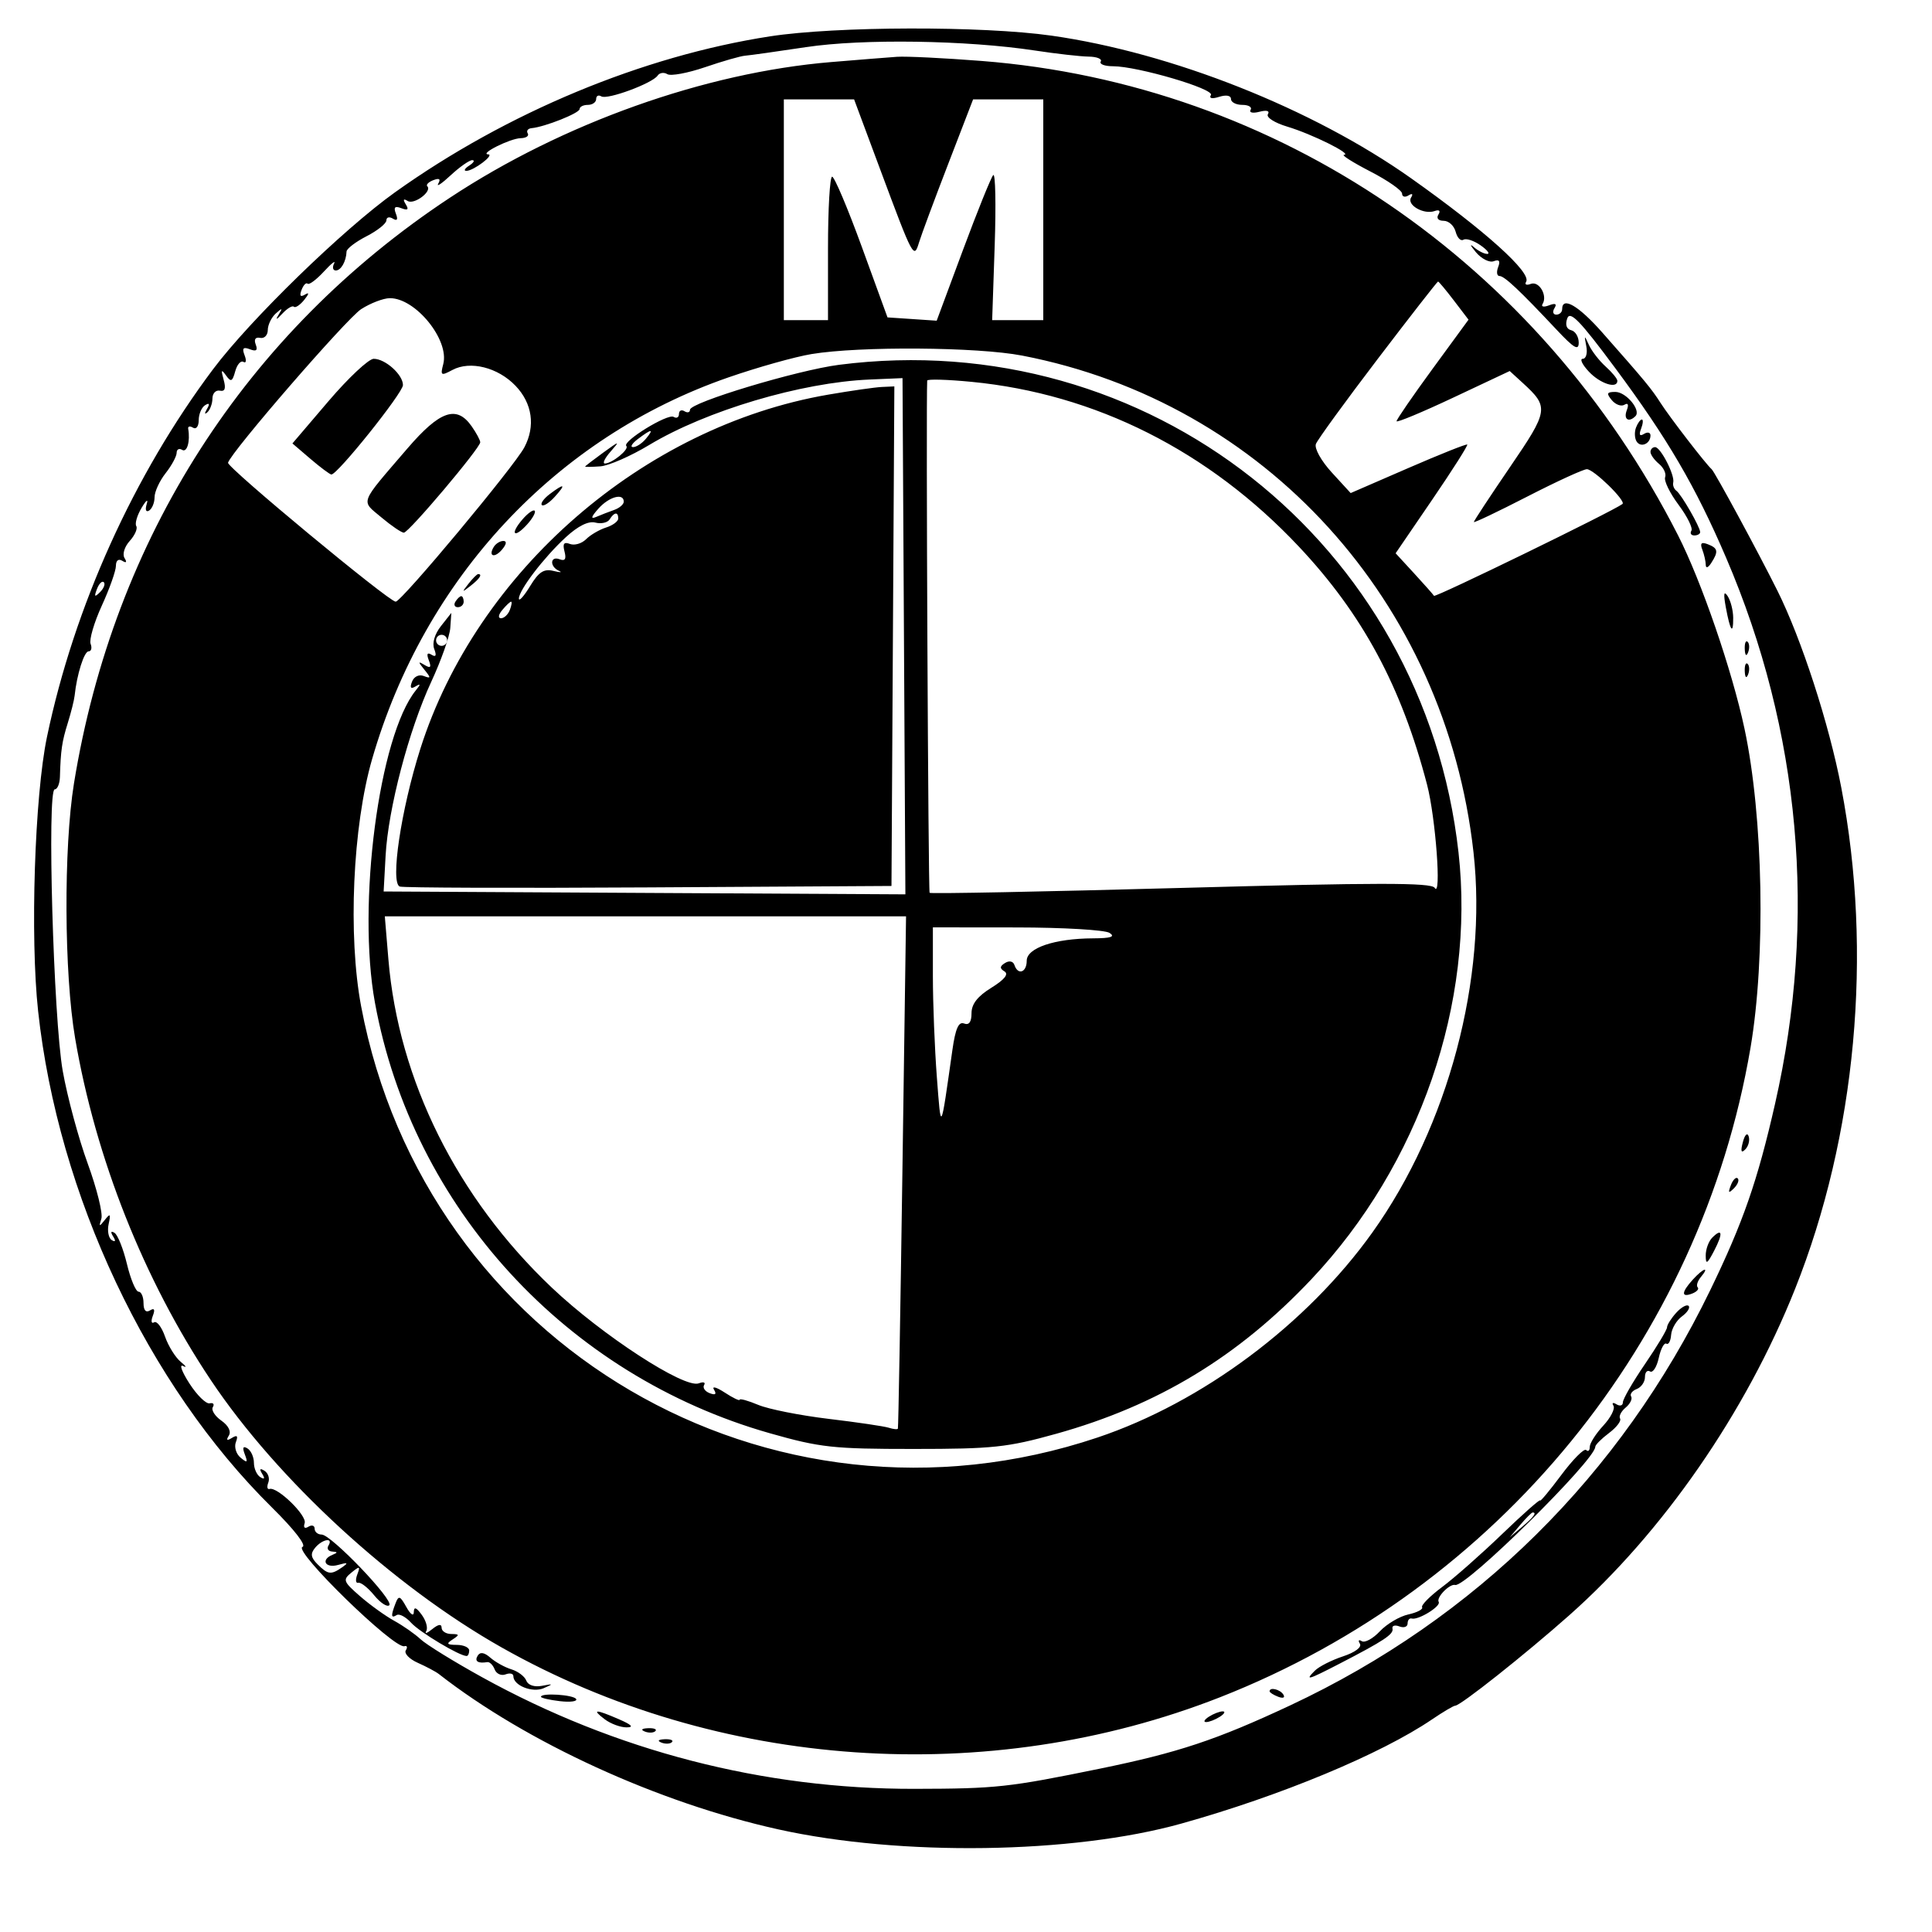 <svg xmlns="http://www.w3.org/2000/svg" width="350" height="350" viewBox="0 0 350 350" version="1.1">
	<path d="M 139.500 6.584 C 116.404 10.152, 91.811 20.379, 71.564 34.834 C 62.168 41.543, 45.339 57.905, 38.606 66.880 C 24.220 86.054, 13.448 109.899, 8.510 133.500 C 6.272 144.198, 5.446 169.765, 6.906 183.177 C 10.533 216.492, 26.721 250.846, 49.286 273.113 C 53.302 277.076, 55.554 279.982, 54.803 280.232 C 52.989 280.837, 71.415 298.798, 73.263 298.225 C 73.750 298.074, 73.865 298.410, 73.518 298.971 C 73.171 299.532, 74.150 300.553, 75.694 301.239 C 77.237 301.925, 78.950 302.837, 79.500 303.266 C 95.410 315.680, 119.225 326.578, 141 331.408 C 163.117 336.313, 194.308 335.867, 214 330.363 C 231.941 325.349, 250.138 317.789, 259.407 311.498 C 261.432 310.124, 263.332 309, 263.629 309 C 264.576 309, 276.234 299.759, 284.258 292.648 C 301.274 277.569, 316.270 255.901, 325.195 233.500 C 336.258 205.729, 339.305 172.678, 333.567 142.688 C 331.367 131.187, 326.368 115.777, 321.991 107 C 318.485 99.969, 310.644 85.486, 310.080 85 C 309.062 84.123, 302.487 75.593, 300.829 73 C 299.171 70.407, 298.054 69.057, 290.280 60.250 C 285.972 55.369, 283 53.634, 283 56 C 283 56.550, 282.523 57, 281.941 57 C 281.359 57, 281.207 56.474, 281.605 55.830 C 282.096 55.036, 281.776 54.872, 280.612 55.319 C 279.668 55.681, 279.146 55.573, 279.451 55.079 C 280.397 53.549, 278.821 50.855, 277.319 51.431 C 276.536 51.731, 276.155 51.558, 276.472 51.046 C 277.491 49.396, 269.023 41.776, 255.637 32.299 C 237.824 19.686, 212.299 9.561, 190.500 6.459 C 177.973 4.677, 151.424 4.742, 139.500 6.584 M 146 8.541 C 140.775 9.329, 135.825 10.025, 135 10.087 C 134.175 10.148, 130.915 11.082, 127.756 12.162 C 124.597 13.242, 121.509 13.815, 120.894 13.435 C 120.280 13.055, 119.489 13.170, 119.138 13.691 C 118.185 15.106, 110.010 18.124, 108.934 17.459 C 108.420 17.142, 108 17.359, 108 17.941 C 108 18.523, 107.325 19, 106.500 19 C 105.675 19, 105 19.340, 105 19.755 C 105 20.490, 98.711 22.993, 96.294 23.220 C 95.631 23.282, 95.320 23.708, 95.603 24.167 C 95.886 24.625, 95.304 25.016, 94.309 25.035 C 92.438 25.072, 86.770 27.902, 88.441 27.965 C 89.665 28.011, 85.813 30.931, 84.500 30.953 C 83.950 30.962, 84.175 30.533, 85 30 C 85.825 29.467, 86.075 29.024, 85.555 29.015 C 85.035 29.007, 83.278 30.238, 81.650 31.750 C 80.022 33.263, 79.009 33.943, 79.397 33.261 C 79.877 32.421, 79.592 32.219, 78.509 32.635 C 77.632 32.972, 77.137 33.470, 77.409 33.743 C 78.327 34.660, 75.027 37.135, 73.853 36.409 C 73.077 35.930, 72.963 36.131, 73.510 37.015 C 74.099 37.969, 73.876 38.166, 72.715 37.721 C 71.528 37.265, 71.265 37.528, 71.721 38.715 C 72.133 39.789, 71.949 40.087, 71.170 39.605 C 70.526 39.207, 70 39.348, 70 39.917 C 70 40.486, 68.383 41.782, 66.407 42.795 C 64.431 43.809, 62.799 45.057, 62.780 45.569 C 62.714 47.353, 61.779 49, 60.834 49 C 60.310 49, 60.170 48.438, 60.522 47.750 C 60.873 47.063, 60.046 47.709, 58.684 49.186 C 57.321 50.664, 55.990 51.657, 55.726 51.393 C 55.463 51.129, 54.972 51.632, 54.635 52.509 C 54.216 53.602, 54.413 53.870, 55.261 53.360 C 56.059 52.881, 56.005 53.227, 55.107 54.332 C 54.342 55.276, 53.498 55.832, 53.233 55.567 C 52.968 55.302, 52.020 55.875, 51.126 56.840 C 50.088 57.959, 49.844 58.034, 50.452 57.047 C 51.248 55.753, 51.168 55.711, 49.963 56.788 C 49.171 57.497, 48.518 58.847, 48.512 59.788 C 48.505 60.730, 47.882 61.369, 47.127 61.209 C 46.271 61.028, 45.970 61.479, 46.326 62.408 C 46.734 63.471, 46.433 63.719, 45.275 63.275 C 44.047 62.804, 43.814 63.072, 44.315 64.378 C 44.679 65.327, 44.583 65.861, 44.102 65.563 C 43.621 65.266, 42.951 66.030, 42.614 67.261 C 42.095 69.155, 41.836 69.269, 40.935 68 C 40.096 66.820, 40.006 66.986, 40.510 68.775 C 40.960 70.374, 40.757 70.969, 39.825 70.775 C 39.096 70.624, 38.494 71.256, 38.487 72.179 C 38.480 73.103, 38.071 74.228, 37.577 74.679 C 37.054 75.157, 37.019 74.914, 37.494 74.095 C 38.042 73.151, 37.931 72.925, 37.155 73.405 C 36.520 73.797, 36 75.018, 36 76.118 C 36 77.229, 35.544 77.836, 34.975 77.485 C 34.412 77.136, 34.015 77.222, 34.094 77.676 C 34.488 79.945, 33.887 82.048, 33 81.500 C 32.450 81.160, 32 81.400, 32 82.033 C 32 82.666, 31.100 84.329, 30 85.727 C 28.900 87.126, 28 89.082, 28 90.076 C 28 91.069, 27.555 92.157, 27.011 92.493 C 26.435 92.849, 26.256 92.352, 26.581 91.302 C 26.887 90.311, 26.472 90.619, 25.657 91.987 C 24.842 93.356, 24.405 94.846, 24.686 95.300 C 24.966 95.755, 24.433 96.969, 23.500 98 C 22.552 99.048, 22.136 100.411, 22.557 101.091 C 23.037 101.868, 22.891 102.051, 22.155 101.595 C 21.463 101.168, 21 101.533, 21 102.505 C 21 103.398, 19.852 106.639, 18.448 109.707 C 17.044 112.776, 16.130 115.897, 16.417 116.643 C 16.703 117.389, 16.537 118, 16.048 118 C 15.243 118, 13.920 122.189, 13.523 126 C 13.437 126.825, 12.874 129.075, 12.273 131 C 11.220 134.372, 10.999 135.892, 10.855 140.750 C 10.818 141.988, 10.394 143, 9.912 143 C 8.499 143, 9.678 184.481, 11.362 194 C 12.188 198.675, 14.225 206.227, 15.888 210.782 C 17.552 215.338, 18.665 219.838, 18.362 220.782 C 17.887 222.265, 17.973 222.295, 18.992 221 C 19.977 219.750, 20.091 219.874, 19.681 221.749 C 19.410 222.986, 19.665 224.293, 20.248 224.654 C 20.917 225.067, 21.010 224.825, 20.500 224 C 19.992 223.178, 20.083 222.934, 20.745 223.342 C 21.325 223.701, 22.339 226.245, 22.999 228.997 C 23.659 231.749, 24.605 234, 25.100 234 C 25.595 234, 26 234.927, 26 236.059 C 26 237.376, 26.421 237.858, 27.170 237.395 C 27.964 236.904, 28.128 237.224, 27.681 238.388 C 27.319 239.332, 27.424 239.856, 27.914 239.553 C 28.404 239.250, 29.297 240.413, 29.898 242.138 C 30.499 243.862, 31.781 245.920, 32.746 246.711 C 33.711 247.501, 33.899 247.840, 33.165 247.462 C 32.430 247.085, 32.951 248.514, 34.322 250.638 C 35.692 252.762, 37.339 254.376, 37.981 254.225 C 38.623 254.074, 38.883 254.381, 38.558 254.907 C 38.233 255.433, 38.923 256.533, 40.092 257.352 C 41.385 258.258, 41.918 259.323, 41.454 260.075 C 40.929 260.924, 41.104 261.054, 42.015 260.490 C 42.965 259.904, 43.167 260.122, 42.729 261.263 C 42.394 262.138, 42.777 263.400, 43.582 264.068 C 44.796 265.076, 44.927 264.975, 44.353 263.477 C 43.876 262.235, 44.025 261.897, 44.830 262.395 C 45.474 262.793, 46 263.965, 46 265 C 46 266.035, 46.520 267.203, 47.155 267.595 C 47.918 268.068, 48.035 267.866, 47.500 267 C 46.949 266.108, 47.080 265.932, 47.914 266.447 C 48.586 266.862, 48.897 267.826, 48.604 268.589 C 48.311 269.352, 48.415 269.869, 48.833 269.738 C 50.242 269.297, 55.648 274.557, 55.192 275.924 C 54.921 276.738, 55.191 277, 55.870 276.580 C 56.492 276.196, 57 276.359, 57 276.941 C 57 277.523, 57.572 278, 58.271 278 C 59.995 278, 71.411 289.923, 70.529 290.802 C 70.143 291.186, 68.907 290.375, 67.782 289 C 66.656 287.625, 65.361 286.607, 64.904 286.738 C 64.446 286.869, 64.365 286.194, 64.723 285.238 C 65.298 283.705, 65.171 283.665, 63.654 284.900 C 62.063 286.195, 62.179 286.513, 65.217 289.162 C 67.023 290.737, 69.808 292.742, 71.406 293.619 C 73.004 294.495, 75.164 296.006, 76.205 296.976 C 77.246 297.946, 82.238 301.027, 87.299 303.823 C 111.523 317.209, 138.296 324.122, 165.693 324.066 C 180.509 324.036, 182.696 323.798, 199.215 320.418 C 213.424 317.511, 220.364 315.205, 233.714 308.955 C 267.332 293.216, 293.558 267.291, 309.836 233.707 C 315.776 221.453, 318.387 213.946, 321.560 200 C 329.212 166.377, 326.173 132.452, 312.697 101.031 C 307.149 88.094, 302.121 79.495, 292.609 66.676 C 286.262 58.123, 284.441 56.235, 283.925 57.676 C 283.516 58.820, 283.782 59.621, 284.637 59.823 C 285.386 60.001, 286 61.014, 286 62.074 C 286 63.590, 285.147 63.093, 282.011 59.751 C 275.301 52.601, 272.538 50.002, 271.643 50.001 C 271.172 50.001, 271.064 49.275, 271.404 48.389 C 271.834 47.270, 271.590 46.944, 270.605 47.321 C 269.826 47.620, 268.370 46.883, 267.370 45.683 C 266.371 44.482, 266.194 44.063, 266.977 44.750 C 267.759 45.438, 268.860 46, 269.423 46 C 269.985 46, 269.444 45.299, 268.221 44.442 C 266.997 43.585, 265.598 43.130, 265.112 43.431 C 264.625 43.731, 263.993 43.083, 263.707 41.989 C 263.421 40.895, 262.444 40, 261.535 40 C 260.561 40, 260.169 39.536, 260.580 38.870 C 261.007 38.180, 260.738 37.933, 259.889 38.235 C 257.943 38.928, 254.802 37.130, 255.627 35.795 C 256.038 35.129, 255.851 34.974, 255.155 35.405 C 254.520 35.797, 254 35.649, 254 35.075 C 254 34.501, 251.412 32.696, 248.250 31.064 C 245.088 29.432, 242.943 28.075, 243.485 28.048 C 245.100 27.969, 237.682 24.284, 233.211 22.945 C 230.902 22.253, 229.342 21.256, 229.689 20.694 C 230.070 20.078, 229.473 19.905, 228.155 20.249 C 226.968 20.560, 226.249 20.405, 226.558 19.907 C 226.866 19.408, 226.191 19, 225.059 19 C 223.927 19, 223 18.520, 223 17.933 C 223 17.299, 222.136 17.140, 220.875 17.540 C 219.562 17.957, 218.986 17.832, 219.367 17.215 C 220.050 16.110, 206.066 12, 201.623 12 C 200.115 12, 199.120 11.615, 199.410 11.145 C 199.701 10.675, 198.715 10.274, 197.219 10.255 C 195.724 10.235, 191.350 9.740, 187.500 9.154 C 175.123 7.271, 156.257 6.992, 146 8.541 M 150.572 11.243 C 127.712 13.146, 101.958 22.311, 81.500 35.822 C 44.545 60.229, 20.607 97.524, 13.400 141.923 C 11.509 153.573, 11.611 176.365, 13.607 188.074 C 17.312 209.811, 26.044 231.824, 38.168 249.986 C 50.228 268.054, 71.188 287.326, 90.881 298.453 C 130.017 320.566, 178.969 323.962, 221 307.481 C 271.467 287.692, 308.071 242.888, 317.118 189.829 C 319.913 173.436, 319.434 147.941, 316.030 132 C 313.774 121.433, 308.222 105.282, 303.992 96.978 C 278.757 47.447, 231.454 15.227, 177.826 11.042 C 171.047 10.513, 164.150 10.174, 162.500 10.290 C 160.850 10.405, 155.482 10.834, 150.572 11.243 M 142 38 L 142 58 146 58 L 150 58 150 45 C 150 37.850, 150.338 32.005, 150.750 32.012 C 151.162 32.019, 153.588 37.756, 156.140 44.762 L 160.780 57.500 165.235 57.798 L 169.690 58.097 174.447 45.298 C 177.064 38.259, 179.532 32.150, 179.931 31.722 C 180.330 31.294, 180.450 37.031, 180.198 44.472 L 179.739 58 184.370 58 L 189 58 189 38 L 189 18 182.644 18 L 176.287 18 171.756 29.750 C 169.264 36.213, 166.895 42.586, 166.493 43.913 C 165.561 46.988, 165.440 46.760, 159.476 30.750 L 154.726 18 148.363 18 L 142 18 142 38 M 249.605 65.001 C 243.737 72.702, 238.690 79.645, 238.389 80.429 C 238.082 81.228, 239.347 83.499, 241.264 85.591 L 244.686 89.325 255.093 84.806 C 260.817 82.320, 265.638 80.397, 265.806 80.533 C 265.974 80.668, 263.124 85.155, 259.471 90.504 L 252.831 100.230 256.166 103.854 C 257.999 105.847, 259.627 107.685, 259.783 107.939 C 260.005 108.300, 292.184 92.621, 293.927 91.302 C 294.628 90.772, 288.722 85, 287.478 85 C 286.847 85, 281.981 87.235, 276.665 89.966 C 271.349 92.697, 267 94.768, 267 94.569 C 267 94.369, 269.945 89.893, 273.545 84.621 C 280.572 74.330, 280.657 73.762, 275.842 69.358 L 273.500 67.216 263.250 72.042 C 257.613 74.696, 253 76.614, 253 76.304 C 253 75.995, 255.933 71.730, 259.518 66.827 L 266.036 57.914 263.399 54.457 C 261.949 52.556, 260.653 51, 260.518 51 C 260.383 51, 255.472 57.301, 249.605 65.001 M 65.436 55.997 C 62.831 57.666, 41.863 81.856, 41.312 83.828 C 41.081 84.652, 70.455 109, 71.680 109 C 72.738 109, 93.147 84.523, 94.991 81.042 C 97.028 77.197, 96.434 73.063, 93.388 69.883 C 90.197 66.553, 85.182 65.297, 81.959 67.022 C 79.887 68.131, 79.755 68.046, 80.300 65.960 C 81.445 61.583, 75.279 53.980, 70.615 54.017 C 69.452 54.026, 67.121 54.917, 65.436 55.997 M 287.378 62.750 C 287.617 63.987, 287.326 65, 286.732 65 C 286.138 65, 286.638 66.050, 287.843 67.333 C 289.893 69.515, 293 70.512, 293 68.988 C 293 68.615, 292.047 67.453, 290.882 66.405 C 289.717 65.357, 288.354 63.600, 287.854 62.500 C 287.014 60.654, 286.977 60.673, 287.378 62.750 M 147.011 64.143 C 143.993 64.643, 137.213 66.547, 131.945 68.375 C 100.693 79.216, 76.914 104.688, 67.416 137.500 C 63.890 149.681, 63.008 169.511, 65.425 182.312 C 77.033 243.818, 139.406 280.346, 198.807 260.426 C 217.775 254.066, 236.710 239.944, 248.613 223.282 C 262.364 204.034, 269.487 177.258, 266.938 154.398 C 261.868 108.928, 229.122 72.897, 185.162 64.416 C 177.044 62.850, 155.739 62.697, 147.011 64.143 M 59.517 72.667 L 52.976 80.334 56.238 83.126 C 58.032 84.662, 59.739 85.937, 60.030 85.959 C 61.093 86.041, 73 71.168, 73 69.760 C 73 67.874, 69.800 65, 67.701 65 C 66.798 65, 63.115 68.450, 59.517 72.667 M 152 66.089 C 144.437 67.062, 125 72.919, 125 74.227 C 125 74.717, 124.550 74.840, 124 74.500 C 123.450 74.160, 123 74.385, 123 75 C 123 75.615, 122.566 75.850, 122.035 75.522 C 120.972 74.865, 112.653 79.986, 113.464 80.797 C 114.046 81.380, 110.946 83.921, 109.595 83.968 C 109.097 83.986, 109.547 83.024, 110.595 81.830 C 112.374 79.804, 112.286 79.816, 109.250 82.018 C 107.463 83.315, 106 84.444, 106 84.527 C 106 84.610, 107.238 84.592, 108.750 84.485 C 110.263 84.379, 114.252 82.635, 117.615 80.610 C 127.943 74.390, 145.118 69.286, 157.500 68.757 L 163.500 68.500 163.760 115.260 L 164.020 162.020 116.760 161.760 L 69.500 161.500 69.856 155 C 70.323 146.494, 74.059 132.269, 78.130 123.500 C 79.917 119.650, 81.466 115.269, 81.572 113.765 L 81.764 111.030 79.880 113.426 C 78.737 114.879, 78.259 116.513, 78.667 117.575 C 79.123 118.764, 78.967 119.098, 78.181 118.612 C 77.401 118.130, 77.238 118.456, 77.681 119.612 C 78.179 120.910, 77.994 121.119, 76.920 120.472 C 75.702 119.738, 75.698 119.860, 76.891 121.331 C 78.095 122.814, 78.078 122.967, 76.770 122.465 C 75.895 122.129, 74.998 122.562, 74.640 123.494 C 74.216 124.601, 74.410 124.871, 75.261 124.360 C 76.221 123.784, 76.237 123.942, 75.333 125.061 C 68.658 133.322, 64.662 163.846, 67.925 181.652 C 74.734 218.806, 102.607 249.183, 139.500 259.656 C 148.604 262.240, 150.934 262.494, 165.500 262.491 C 179.887 262.489, 182.493 262.211, 191.348 259.742 C 209.727 254.616, 224.340 245.767, 237.562 231.755 C 257.153 210.994, 267.267 181.667, 264.225 154.445 C 257.952 98.306, 207.904 58.903, 152 66.089 M 167.971 68.950 C 167.740 73.400, 168.156 161.490, 168.410 161.743 C 168.605 161.938, 189.100 161.539, 213.955 160.858 C 249.430 159.885, 259.308 159.880, 259.898 160.834 C 261.170 162.893, 260.082 148.103, 258.522 142.132 C 253.874 124.343, 246.838 111.282, 235.301 99.021 C 218.992 81.689, 198.435 71.342, 176.004 69.174 C 171.602 68.748, 167.987 68.647, 167.971 68.950 M 150 71.500 C 116.517 77.282, 86.350 103.499, 76.136 135.693 C 72.650 146.680, 70.673 159.937, 72.419 160.607 C 73.014 160.835, 93.300 160.904, 117.500 160.761 L 161.500 160.500 161.760 115.250 L 162.020 70 159.760 70.103 C 158.517 70.159, 154.125 70.788, 150 71.500 M 291.991 72.489 C 292.671 73.308, 293.702 73.684, 294.283 73.325 C 294.942 72.918, 295.099 73.299, 294.701 74.336 C 294.079 75.957, 295.055 76.612, 296.274 75.392 C 297.342 74.324, 294.589 71, 292.637 71 C 291.084 71, 290.971 71.260, 291.991 72.489 M 73.801 81.250 C 64.980 91.520, 65.338 90.572, 69.088 93.727 C 70.900 95.252, 72.734 96.500, 73.163 96.500 C 74.045 96.500, 87 81.165, 87 80.120 C 87 79.749, 86.299 78.445, 85.443 77.223 C 82.727 73.344, 79.688 74.396, 73.801 81.250 M 296.380 77.452 C 296.074 78.251, 296.119 79.383, 296.480 79.968 C 297.224 81.172, 299 80.406, 299 78.882 C 299 78.332, 298.474 78.207, 297.830 78.605 C 297.043 79.091, 296.869 78.783, 297.299 77.664 C 297.650 76.749, 297.712 76, 297.437 76 C 297.162 76, 296.686 76.653, 296.380 77.452 M 115.559 79.532 C 114.491 80.339, 114.099 81, 114.686 81 C 115.274 81, 116.315 80.325, 117 79.500 C 118.557 77.624, 118.067 77.634, 115.559 79.532 M 299 81.878 C 299 82.360, 299.695 83.332, 300.546 84.038 C 301.396 84.743, 301.894 85.833, 301.654 86.460 C 301.413 87.087, 302.505 89.328, 304.080 91.440 C 305.655 93.553, 306.705 95.668, 306.413 96.141 C 306.121 96.613, 306.359 97, 306.941 97 C 307.523 97, 308 96.732, 308 96.404 C 308 95.492, 304.605 89.577, 303.697 88.908 C 303.256 88.583, 302.997 87.908, 303.122 87.408 C 303.449 86.102, 300.836 81, 299.839 81 C 299.378 81, 299 81.395, 299 81.878 M 99.573 89.521 C 98.513 90.323, 97.878 91.212, 98.162 91.496 C 98.447 91.780, 99.496 91.110, 100.494 90.006 C 102.621 87.657, 102.277 87.476, 99.573 89.521 M 108.405 92.146 C 107.081 93.637, 106.958 94.095, 108 93.647 C 108.825 93.292, 110.287 92.724, 111.250 92.384 C 112.213 92.045, 113 91.369, 113 90.883 C 113 89.248, 110.325 89.983, 108.405 92.146 M 94.625 94.125 C 92.318 96.819, 93.124 97.626, 95.500 95 C 96.502 93.893, 97.112 92.779, 96.857 92.524 C 96.602 92.269, 95.598 92.989, 94.625 94.125 M 110.446 94.087 C 110.077 94.685, 108.909 94.948, 107.851 94.671 C 106.602 94.345, 104.722 95.279, 102.491 97.334 C 98.515 100.997, 93.998 106.910, 94.004 108.444 C 94.006 109.025, 94.916 108.010, 96.026 106.190 C 97.606 103.597, 98.527 102.999, 100.272 103.430 C 101.497 103.734, 101.938 103.723, 101.250 103.407 C 99.533 102.619, 99.662 100.656, 101.387 101.318 C 102.362 101.692, 102.623 101.275, 102.266 99.910 C 101.895 98.492, 102.160 98.124, 103.251 98.543 C 104.071 98.857, 105.384 98.474, 106.168 97.689 C 106.952 96.905, 108.585 95.949, 109.797 95.565 C 111.008 95.180, 112 94.446, 112 93.933 C 112 92.681, 111.270 92.754, 110.446 94.087 M 89.459 99.067 C 88.383 100.808, 89.608 101.177, 90.980 99.524 C 91.769 98.574, 91.845 98, 91.181 98 C 90.597 98, 89.821 98.480, 89.459 99.067 M 308.389 99.570 C 308.725 100.447, 309.007 101.689, 309.015 102.332 C 309.024 103.002, 309.444 102.861, 310 102 C 311.350 99.911, 311.242 99.307, 309.389 98.596 C 308.209 98.143, 307.941 98.404, 308.389 99.570 M 84.872 105.750 C 83.629 107.336, 83.664 107.371, 85.250 106.128 C 86.916 104.821, 87.445 104, 86.622 104 C 86.415 104, 85.627 104.787, 84.872 105.750 M 17.564 106.707 C 17.022 108.132, 17.136 108.247, 18.124 107.267 C 18.808 106.588, 19.115 105.781, 18.807 105.474 C 18.499 105.166, 17.940 105.721, 17.564 106.707 M 312.645 110 C 313.436 114.313, 314.005 115.126, 313.985 111.917 C 313.976 110.588, 313.527 108.825, 312.986 108 C 312.294 106.945, 312.193 107.538, 312.645 110 M 82.500 109 C 82.160 109.550, 82.359 110, 82.941 110 C 83.523 110, 84 109.550, 84 109 C 84 108.450, 83.802 108, 83.559 108 C 83.316 108, 82.840 108.450, 82.500 109 M 91 110.500 C 90.282 111.365, 90.185 112, 90.771 112 C 91.329 112, 92.045 111.325, 92.362 110.500 C 92.678 109.675, 92.781 109, 92.591 109 C 92.401 109, 91.685 109.675, 91 110.500 M 79 116 C 79 116.550, 79.450 117, 80 117 C 80.550 117, 81 116.550, 81 116 C 81 115.450, 80.550 115, 80 115 C 79.450 115, 79 115.450, 79 116 M 316.079 117.583 C 316.127 118.748, 316.364 118.985, 316.683 118.188 C 316.972 117.466, 316.936 116.603, 316.604 116.271 C 316.272 115.939, 316.036 116.529, 316.079 117.583 M 316.079 121.583 C 316.127 122.748, 316.364 122.985, 316.683 122.188 C 316.972 121.466, 316.936 120.603, 316.604 120.271 C 316.272 119.939, 316.036 120.529, 316.079 121.583 M 70.362 173.792 C 72.189 195.692, 82.802 217.009, 99.985 233.286 C 109.066 241.888, 123.990 251.602, 126.592 250.603 C 127.423 250.284, 127.858 250.421, 127.558 250.907 C 127.257 251.393, 127.707 252.057, 128.558 252.384 C 129.612 252.789, 129.861 252.583, 129.341 251.739 C 128.921 251.057, 129.797 251.298, 131.289 252.273 C 132.780 253.248, 134 253.834, 134 253.574 C 134 253.314, 135.518 253.736, 137.373 254.511 C 139.228 255.286, 144.966 256.425, 150.123 257.042 C 155.280 257.658, 160.175 258.380, 161 258.646 C 161.825 258.912, 162.572 258.988, 162.661 258.815 C 162.749 258.642, 163.118 237.688, 163.480 212.250 L 164.139 166 116.926 166 L 69.712 166 70.362 173.792 M 169 176.846 C 169 181.712, 169.323 189.924, 169.718 195.096 C 170.492 205.236, 170.374 205.441, 172.538 190.199 C 173.085 186.345, 173.661 185.040, 174.645 185.417 C 175.552 185.765, 176 185.147, 176 183.550 C 176 181.890, 177.092 180.488, 179.589 178.945 C 181.959 177.480, 182.771 176.477, 181.982 175.989 C 181.071 175.426, 181.095 175.059, 182.084 174.448 C 182.845 173.978, 183.544 174.133, 183.774 174.823 C 184.409 176.726, 186 176.171, 186 174.047 C 186 171.731, 191.052 170.023, 198 169.990 C 201.275 169.975, 202.092 169.706, 201 169 C 200.175 168.467, 192.637 168.024, 184.250 168.015 L 169 168 169 176.846 M 315.731 206.920 C 315.296 208.583, 315.426 208.974, 316.168 208.232 C 316.750 207.650, 317.028 206.585, 316.788 205.863 C 316.538 205.114, 316.085 205.568, 315.731 206.920 M 313.564 214.707 C 313.022 216.132, 313.136 216.247, 314.124 215.267 C 314.808 214.588, 315.115 213.781, 314.807 213.474 C 314.499 213.166, 313.940 213.721, 313.564 214.707 M 310.183 224.217 C 309.533 224.868, 309.003 226.322, 309.006 227.450 C 309.011 229.146, 309.274 228.999, 310.524 226.601 C 312.182 223.423, 312.031 222.369, 310.183 224.217 M 306.655 231.829 C 304.582 234.120, 304.537 235.115, 306.543 234.345 C 307.392 234.019, 307.846 233.512, 307.552 233.218 C 307.258 232.925, 307.519 232.080, 308.131 231.342 C 309.812 229.317, 308.552 229.732, 306.655 231.829 M 303.661 237.823 C 302.747 238.832, 302 240.017, 302 240.457 C 302 240.897, 300.200 243.894, 298 247.117 C 295.800 250.340, 294 253.459, 294 254.048 C 294 254.636, 293.480 254.797, 292.845 254.405 C 292.207 254.010, 291.960 254.126, 292.292 254.663 C 292.623 255.198, 291.792 256.823, 290.446 258.274 C 289.101 259.725, 288 261.457, 288 262.123 C 288 262.789, 287.708 263.042, 287.352 262.685 C 286.995 262.328, 284.970 264.360, 282.852 267.199 C 280.733 270.038, 279 272.120, 279 271.825 C 279 271.531, 275.913 274.262, 272.140 277.895 C 268.367 281.528, 263.470 285.850, 261.259 287.500 C 259.048 289.150, 257.414 290.801, 257.628 291.169 C 257.842 291.536, 256.720 292.122, 255.134 292.471 C 253.549 292.819, 251.229 294.192, 249.980 295.521 C 248.731 296.851, 247.255 297.658, 246.700 297.315 C 246.145 296.972, 245.990 297.174, 246.355 297.765 C 246.747 298.399, 245.492 299.343, 243.287 300.070 C 241.234 300.748, 238.948 301.909, 238.206 302.651 C 236.329 304.528, 236.916 304.366, 242.563 301.450 C 250.709 297.242, 252.512 296.051, 252.262 295.038 C 252.131 294.507, 252.694 294.329, 253.512 294.643 C 254.330 294.957, 255 294.716, 255 294.107 C 255 293.498, 255.338 293.096, 255.750 293.212 C 256.935 293.548, 261.103 290.977, 260.633 290.200 C 260.152 289.404, 262.618 286.867, 263.616 287.132 C 265.526 287.639, 289 264.490, 289 262.099 C 289 261.756, 290.117 260.636, 291.481 259.611 C 292.846 258.587, 293.751 257.406, 293.492 256.987 C 293.234 256.569, 293.687 255.675, 294.500 255 C 295.313 254.325, 295.761 253.422, 295.495 252.991 C 295.229 252.561, 295.684 251.952, 296.506 251.636 C 297.328 251.321, 298 250.347, 298 249.472 C 298 248.598, 298.413 248.137, 298.919 248.450 C 299.424 248.762, 300.135 247.660, 300.500 246 C 300.865 244.340, 301.483 243.180, 301.874 243.422 C 302.265 243.664, 302.654 242.948, 302.738 241.831 C 302.822 240.714, 303.702 239.207, 304.694 238.482 C 305.685 237.757, 306.232 236.899, 305.909 236.576 C 305.586 236.252, 304.574 236.813, 303.661 237.823 M 275.405 276.250 L 273.500 278.500 275.750 276.595 C 277.864 274.805, 278.455 274, 277.655 274 C 277.465 274, 276.453 275.012, 275.405 276.250 M 57.088 280.394 C 56.195 281.470, 56.297 282.154, 57.537 283.394 C 59.412 285.269, 59.977 285.336, 62 283.919 C 63.174 283.097, 63.011 283.006, 61.250 283.502 C 58.917 284.158, 58.044 282.552, 60.250 281.662 C 61.211 281.274, 61.198 281.140, 60.191 281.079 C 59.471 281.036, 59.160 280.550, 59.500 280 C 60.442 278.475, 58.404 278.808, 57.088 280.394 M 71.652 290.464 C 70.781 292.735, 70.830 293.223, 71.866 292.583 C 72.343 292.288, 73.522 292.919, 74.487 293.985 C 76.020 295.679, 83.235 300, 84.531 300 C 84.789 300, 85 299.550, 85 299 C 85 298.450, 83.987 297.993, 82.750 297.985 C 80.931 297.972, 80.787 297.784, 82 297 C 83.282 296.172, 83.246 296.028, 81.750 296.015 C 80.787 296.007, 80 295.495, 80 294.878 C 80 294.146, 79.411 294.233, 78.308 295.128 C 77.377 295.882, 76.888 296.045, 77.219 295.489 C 77.551 294.933, 77.188 293.609, 76.411 292.548 C 75.396 291.159, 74.990 291.022, 74.965 292.059 C 74.945 292.874, 74.359 292.472, 73.617 291.133 C 72.477 289.077, 72.218 288.989, 71.652 290.464 M 86.540 299.935 C 85.915 300.947, 86.570 301.390, 88.278 301.109 C 88.706 301.039, 89.305 301.632, 89.611 302.428 C 89.916 303.223, 90.803 303.629, 91.583 303.330 C 92.362 303.031, 93 303.176, 93 303.652 C 93 305.348, 96.462 306.719, 98.500 305.831 C 100.293 305.049, 100.261 305.005, 98.189 305.402 C 96.805 305.667, 95.665 305.290, 95.346 304.460 C 95.054 303.699, 93.844 302.781, 92.658 302.420 C 91.471 302.059, 89.757 301.112, 88.849 300.317 C 87.741 299.345, 86.982 299.220, 86.540 299.935 M 230 306.393 C 230 306.609, 230.698 307.054, 231.552 307.382 C 232.442 307.723, 232.843 307.555, 232.493 306.989 C 231.906 306.038, 230 305.583, 230 306.393 M 98 307.391 C 98 307.605, 99.543 307.961, 101.430 308.182 C 103.316 308.402, 104.640 308.226, 104.371 307.791 C 103.887 307.008, 98 306.638, 98 307.391 M 109.559 311.468 C 110.626 312.276, 112.400 312.933, 113.500 312.929 C 114.885 312.924, 114.465 312.472, 112.135 311.461 C 107.866 309.607, 107.102 309.610, 109.559 311.468 M 219 311 C 218.175 311.533, 217.950 311.969, 218.500 311.969 C 219.050 311.969, 220.175 311.533, 221 311 C 221.825 310.467, 222.050 310.031, 221.500 310.031 C 220.950 310.031, 219.825 310.467, 219 311 M 116.813 313.683 C 117.534 313.972, 118.397 313.936, 118.729 313.604 C 119.061 313.272, 118.471 313.036, 117.417 313.079 C 116.252 313.127, 116.015 313.364, 116.813 313.683 M 119.813 315.683 C 120.534 315.972, 121.397 315.936, 121.729 315.604 C 122.061 315.272, 121.471 315.036, 120.417 315.079 C 119.252 315.127, 119.015 315.364, 119.813 315.683 " stroke="none" fill="black" fill-rule="evenodd"/>
</svg>